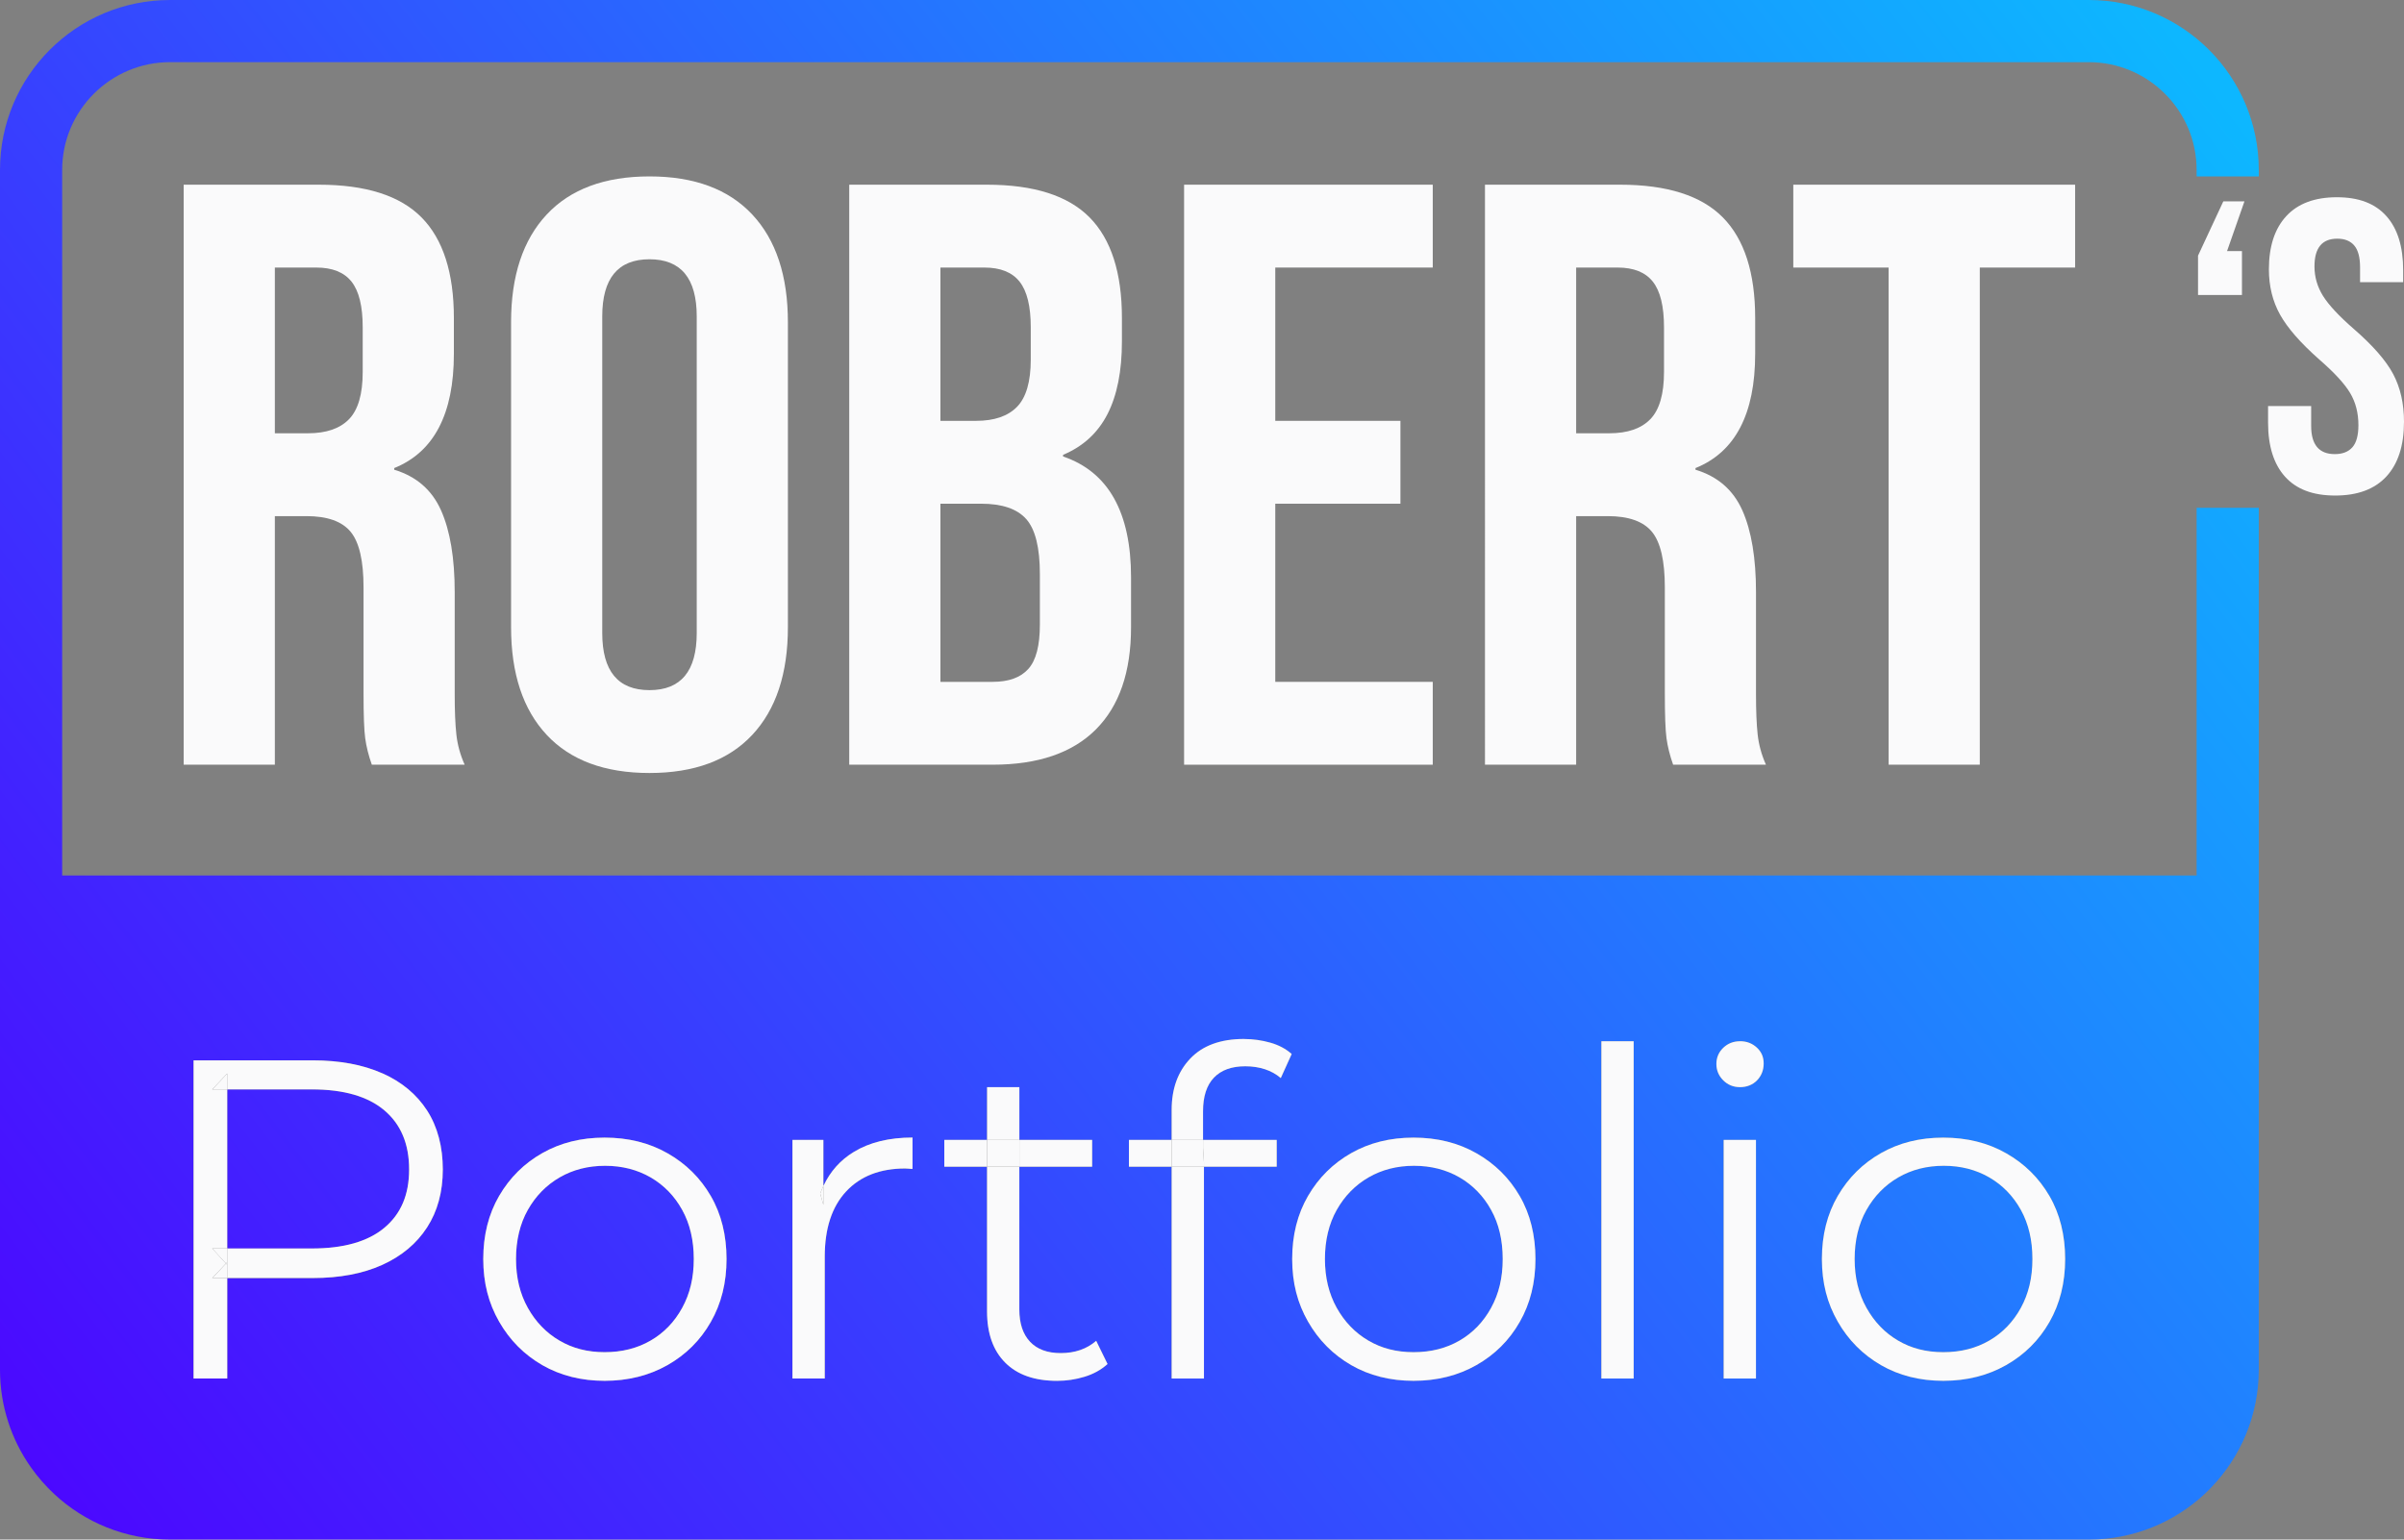 <?xml version="1.0" encoding="UTF-8"?>
<svg id="Layer_2" data-name="Layer 2" xmlns="http://www.w3.org/2000/svg" xmlns:xlink="http://www.w3.org/1999/xlink" viewBox="0 0 580.08 371.61">
  <rect x="0" y="0" width="580.08" height="371.61" fill="#808080" stroke="none"/>
  <defs>
    <style>
      .cls-1 {
        fill: url(#linear-gradient-2);
      }

      .cls-2 {
        fill: #fafafb;
      }

      .cls-3 {
        fill: url(#linear-gradient-5);
      }

      .cls-4 {
        fill: none;
      }

      .cls-5 {
        fill: url(#linear-gradient-3);
      }

      .cls-6 {
        fill: url(#linear-gradient);
      }

      .cls-7 {
        fill: url(#linear-gradient-4);
      }
    </style>
    <linearGradient id="linear-gradient" x1="11.7" y1="407.04" x2="527.31" y2="11.04" gradientUnits="userSpaceOnUse">
      <stop offset="0" stop-color="#4e00ff"/>
      <stop offset="1" stop-color="#0db7ff"/>
    </linearGradient>
    <linearGradient id="linear-gradient-2" x1="84.11" y1="501.33" x2="599.73" y2="105.33" xlink:href="#linear-gradient"/>
    <linearGradient id="linear-gradient-3" x1="-26.79" y1="356.93" x2="488.82" y2="-39.07" xlink:href="#linear-gradient"/>
    <linearGradient id="linear-gradient-4" x1="1.59" y1="393.89" x2="517.2" y2="-2.11" xlink:href="#linear-gradient"/>
    <linearGradient id="linear-gradient-5" x1="131.54" y1="563.08" x2="647.15" y2="167.08" xlink:href="#linear-gradient"/>
  </defs>
  <g id="Layer_2-2" data-name="Layer 2">
    <g>
      <g>
        <path class="cls-2" d="M44.32,44.58h32.6c11.33,0,19.6,2.63,24.8,7.9,5.2,5.27,7.8,13.37,7.8,24.3v8.6c0,14.53-4.8,23.73-14.4,27.6v.4c5.33,1.6,9.1,4.87,11.3,9.8,2.2,4.93,3.3,11.54,3.3,19.8v24.6c0,4,.13,7.23,.4,9.7,.27,2.47,.93,4.9,2,7.3h-22.4c-.8-2.27-1.33-4.4-1.6-6.4-.27-2-.4-5.6-.4-10.8v-25.6c0-6.4-1.03-10.87-3.1-13.4-2.07-2.53-5.63-3.8-10.7-3.8h-7.6v60h-22V44.58Zm30,60c4.4,0,7.7-1.13,9.9-3.4,2.2-2.27,3.3-6.07,3.3-11.4v-10.8c0-5.07-.9-8.73-2.7-11-1.8-2.27-4.63-3.4-8.5-3.4h-10v40h8Z"/>
        <path class="cls-2" d="M131.92,177.38c-5.73-6.13-8.6-14.8-8.6-26V77.78c0-11.2,2.87-19.87,8.6-26,5.73-6.13,14-9.2,24.8-9.2s19.06,3.07,24.8,9.2c5.73,6.13,8.6,14.8,8.6,26v73.6c0,11.2-2.87,19.87-8.6,26-5.73,6.13-14,9.2-24.8,9.2s-19.07-3.07-24.8-9.2Zm36.2-24.6V76.38c0-9.2-3.8-13.8-11.4-13.8s-11.4,4.6-11.4,13.8v76.4c0,9.2,3.8,13.8,11.4,13.8s11.4-4.6,11.4-13.8Z"/>
        <path class="cls-2" d="M204.92,44.58h33.2c11.33,0,19.6,2.63,24.8,7.9,5.2,5.27,7.8,13.37,7.8,24.3v5.6c0,7.2-1.17,13.07-3.5,17.6-2.33,4.53-5.9,7.8-10.7,9.8v.4c10.93,3.73,16.4,13.47,16.4,29.2v12c0,10.8-2.83,19.03-8.5,24.7-5.67,5.67-13.97,8.5-24.9,8.5h-34.6V44.58Zm30.6,57c4.4,0,7.7-1.13,9.9-3.4,2.2-2.27,3.3-6.07,3.3-11.4v-7.8c0-5.07-.9-8.73-2.7-11-1.8-2.27-4.63-3.4-8.5-3.4h-10.6v37h8.6Zm4,63c3.87,0,6.73-1.03,8.6-3.1,1.87-2.07,2.8-5.63,2.8-10.7v-12.2c0-6.4-1.1-10.83-3.3-13.3-2.2-2.47-5.83-3.7-10.9-3.7h-9.8v43h12.6Z"/>
        <path class="cls-2" d="M285.72,44.58h60v20h-38v37h30.2v20h-30.2v43h38v20h-60V44.58Z"/>
        <path class="cls-2" d="M358.32,44.58h32.6c11.33,0,19.6,2.63,24.8,7.9,5.2,5.27,7.8,13.37,7.8,24.3v8.6c0,14.53-4.8,23.73-14.4,27.6v.4c5.33,1.6,9.1,4.87,11.3,9.8,2.2,4.93,3.3,11.54,3.3,19.8v24.6c0,4,.13,7.23,.4,9.7,.27,2.47,.93,4.9,2,7.3h-22.4c-.8-2.27-1.33-4.4-1.6-6.4-.27-2-.4-5.6-.4-10.8v-25.6c0-6.4-1.03-10.87-3.1-13.4-2.07-2.53-5.63-3.8-10.7-3.8h-7.6v60h-22V44.58Zm30,60c4.4,0,7.7-1.13,9.9-3.4,2.2-2.27,3.3-6.07,3.3-11.4v-10.8c0-5.07-.9-8.73-2.7-11-1.8-2.27-4.63-3.4-8.5-3.4h-10v40h8Z"/>
        <path class="cls-2" d="M455.72,64.58h-23v-20h68v20h-23v120h-22V64.58Z"/>
      </g>
      <g>
        <path class="cls-4" d="M516.48,42.58V122.58h13.56v88.74H15V41.03c0-14.35,11.68-26.03,26.04-26.03H504c14.36,0,26.04,11.68,26.04,26.03v1.55h-13.56Z"/>
        <path class="cls-6" d="M156.99,284.19c-3.22-1.87-6.88-2.8-10.97-2.8s-7.75,.93-10.97,2.8c-3.22,1.87-5.78,4.48-7.68,7.84-1.9,3.37-2.85,7.32-2.85,11.85s.95,8.39,2.85,11.79c1.9,3.4,4.44,6.03,7.63,7.9s6.82,2.8,10.92,2.8,7.86-.93,11.08-2.8,5.76-4.5,7.62-7.9,2.8-7.33,2.8-11.79-.93-8.48-2.8-11.85c-1.87-3.36-4.41-5.98-7.62-7.84Z"/>
        <path class="cls-1" d="M352.18,284.19c-3.22-1.87-6.88-2.8-10.97-2.8s-7.75,.93-10.97,2.8c-3.22,1.87-5.78,4.48-7.68,7.84-1.9,3.37-2.85,7.32-2.85,11.85s.95,8.39,2.85,11.79c1.9,3.4,4.44,6.03,7.63,7.9,3.18,1.87,6.82,2.8,10.92,2.8s7.86-.93,11.08-2.8,5.76-4.5,7.63-7.9,2.8-7.33,2.8-11.79-.93-8.48-2.8-11.85c-1.87-3.36-4.41-5.98-7.63-7.84Z"/>
        <path class="cls-5" d="M92.74,296.37c3.99-3.33,5.98-8.03,5.98-14.1s-1.99-10.9-5.98-14.26c-3.99-3.36-9.82-5.05-17.5-5.05h-20.41v38.4h20.41c7.68,0,13.51-1.66,17.5-4.99Z"/>
        <path class="cls-7" d="M545.04,42.58v-1.55c0-22.66-18.37-41.03-41.04-41.03H41.04C18.37,0,0,18.37,0,41.03V330.58c0,8.78,2.75,16.91,7.45,23.58,1.65,2.34,3.53,4.5,5.62,6.45,7.33,6.83,17.16,11,27.97,11H504c10.81,0,20.64-4.17,27.97-11,.53-.49,1.04-1,1.54-1.52,3.57-3.69,6.45-8.05,8.44-12.87,1.99-4.82,3.09-10.1,3.09-15.64V122.58h-15v88.74H15V41.03c0-14.35,11.68-26.03,26.04-26.03H504c14.36,0,26.04,11.68,26.04,26.03v1.55h15Zm-121.33,290.16h-7.79v-57.6h7.79v57.6Zm19.75-44.1c2.56-4.39,6.04-7.83,10.43-10.32,4.38-2.48,9.39-3.73,15.03-3.73s10.77,1.26,15.19,3.79c4.43,2.52,7.9,5.96,10.43,10.31,2.52,4.35,3.78,9.42,3.78,15.2s-1.26,10.77-3.78,15.19c-2.53,4.43-6.02,7.9-10.48,10.43-4.46,2.52-9.51,3.78-15.14,3.78s-10.65-1.26-15.03-3.78c-4.39-2.53-7.87-6.02-10.43-10.48s-3.84-9.51-3.84-15.14,1.28-10.86,3.84-15.25Zm-27.65-35.72c1.1-1.06,2.45-1.59,4.06-1.59s2.97,.51,4.06,1.54c1.1,1.02,1.65,2.3,1.65,3.84s-.53,2.96-1.59,4.06c-1.06,1.09-2.43,1.64-4.12,1.64s-2.96-.55-4.06-1.64c-1.09-1.1-1.64-2.42-1.64-3.95s.55-2.84,1.64-3.9Zm-29.4-1.59h7.79v81.41h-7.79v-81.41Zm-70.77,37.31c2.56-4.39,6.03-7.83,10.42-10.32,4.39-2.48,9.4-3.73,15.04-3.73s10.76,1.26,15.19,3.79c4.43,2.52,7.9,5.96,10.42,10.31,2.53,4.35,3.79,9.42,3.79,15.2s-1.26,10.77-3.79,15.19c-2.52,4.43-6.01,7.9-10.47,10.43-4.47,2.52-9.51,3.78-15.14,3.78s-10.65-1.26-15.04-3.78c-4.39-2.53-7.86-6.02-10.42-10.48s-3.84-9.51-3.84-15.14,1.28-10.86,3.84-15.25Zm-43.23-13.5h10.31v-7.24c0-5.12,1.5-9.25,4.5-12.4,3-3.14,7.32-4.72,12.95-4.72,2.19,0,4.31,.3,6.36,.88,2.05,.59,3.77,1.5,5.16,2.74l-2.63,5.82c-1.1-.95-2.38-1.66-3.84-2.14-1.47-.48-3.04-.71-4.72-.71-3.29,0-5.82,.91-7.57,2.74-1.76,1.83-2.64,4.54-2.64,8.12v6.91h17.78v6.47h-17.56v51.13h-7.79v-51.13h-10.31v-6.47Zm-44.55,0h10.32v-12.73h7.79v12.73h17.55v6.47h-17.55v34.46c0,3.36,.86,5.96,2.58,7.79,1.72,1.83,4.18,2.74,7.4,2.74,3.44,0,6.29-.99,8.56-2.96l2.74,5.59c-1.53,1.39-3.38,2.42-5.54,3.08-2.15,.65-4.37,.98-6.63,.98-5.42,0-9.59-1.46-12.51-4.39-2.93-2.92-4.39-7.05-4.39-12.39v-34.9h-10.32v-6.47Zm-36.64,0h7.46v11.13c1.65-3.51,4.09-6.25,7.35-8.22,3.8-2.31,8.52-3.46,14.15-3.46v7.57c-.29,0-.58,0-.87-.05-.3-.04-.59-.06-.88-.06-6.07,0-10.83,1.85-14.26,5.54-3.44,3.7-5.16,8.95-5.16,15.75v29.4h-7.79v-57.6Zm-70.77,13.5c2.56-4.39,6.03-7.83,10.42-10.32,4.39-2.48,9.4-3.73,15.03-3.73s10.77,1.26,15.2,3.79c4.43,2.52,7.9,5.96,10.42,10.31,2.53,4.35,3.79,9.42,3.79,15.2s-1.26,10.77-3.79,15.19c-2.52,4.43-6.01,7.9-10.47,10.43-4.47,2.52-9.51,3.78-15.15,3.78s-10.64-1.26-15.03-3.78c-4.39-2.53-7.86-6.02-10.42-10.48s-3.84-9.51-3.84-15.14,1.28-10.86,3.84-15.25Zm-73.73-32.7h28.74c6.51,0,12.11,1.04,16.79,3.13,4.68,2.08,8.29,5.08,10.81,8.99,2.52,3.92,3.78,8.65,3.78,14.21s-1.26,10.08-3.78,13.99c-2.52,3.92-6.13,6.93-10.81,9.05-4.68,2.13-10.28,3.19-16.79,3.19h-20.62v24.24h-8.12v-76.8Z"/>
        <path class="cls-3" d="M480,284.19c-3.22-1.87-6.88-2.8-10.97-2.8s-7.75,.93-10.97,2.8c-3.22,1.87-5.78,4.48-7.68,7.84-1.9,3.37-2.85,7.32-2.85,11.85s.95,8.39,2.85,11.79c1.9,3.4,4.44,6.03,7.63,7.9,3.18,1.87,6.82,2.8,10.92,2.8s7.86-.93,11.08-2.8,5.76-4.5,7.63-7.9,2.8-7.33,2.8-11.79-.93-8.48-2.8-11.85c-1.87-3.36-4.41-5.98-7.63-7.84Z"/>
        <path class="cls-2" d="M92.25,259.07c-4.68-2.08-10.28-3.13-16.79-3.13h-28.75v76.8h8.12v-24.25h-3.62l3.31-3.52-3.31-3.62h3.62v-38.4h-3.62l3.62-3.84v3.84h20.41c7.68,0,13.51,1.68,17.5,5.05,3.99,3.37,5.98,8.12,5.98,14.26s-1.99,10.77-5.98,14.1c-3.99,3.33-9.82,4.99-17.5,4.99h-20.41v7.13h20.63c6.51,0,12.1-1.06,16.79-3.18,4.68-2.12,8.28-5.14,10.81-9.05,2.52-3.91,3.79-8.58,3.79-13.99s-1.26-10.29-3.79-14.21-6.13-6.91-10.81-9Z"/>
        <polygon class="cls-2" points="54.84 301.36 51.22 301.36 54.53 304.98 54.84 304.65 54.84 301.36"/>
        <polygon class="cls-2" points="51.22 262.96 54.84 262.96 54.84 259.12 51.22 262.96"/>
        <polygon class="cls-2" points="54.84 304.65 54.53 304.98 54.84 305.31 54.84 304.65"/>
        <polygon class="cls-2" points="54.53 304.98 51.22 308.5 54.84 308.5 54.84 305.31 54.53 304.98"/>
        <path class="cls-2" d="M171.52,288.69c-2.52-4.35-5.99-7.79-10.42-10.31-4.43-2.53-9.49-3.79-15.2-3.79s-10.64,1.25-15.03,3.73c-4.39,2.49-7.86,5.93-10.42,10.32-2.56,4.39-3.84,9.47-3.84,15.25s1.28,10.68,3.84,15.14,6.03,7.95,10.42,10.48c4.39,2.52,9.4,3.78,15.03,3.78s10.68-1.26,15.15-3.78c4.46-2.53,7.95-6,10.47-10.43,2.53-4.42,3.79-9.49,3.79-15.19s-1.26-10.85-3.79-15.2Zm-6.91,26.99c-1.86,3.4-4.4,6.04-7.62,7.9-3.22,1.87-6.92,2.8-11.09,2.8s-7.73-.93-10.91-2.8c-3.18-1.86-5.73-4.5-7.63-7.9-1.9-3.4-2.85-7.33-2.85-11.79s.95-8.49,2.85-11.85c1.9-3.37,4.46-5.98,7.68-7.85,3.22-1.86,6.88-2.8,10.97-2.8s7.76,.94,10.98,2.8c3.22,1.87,5.76,4.48,7.62,7.85,1.87,3.36,2.8,7.31,2.8,11.85s-.93,8.39-2.8,11.79Z"/>
        <path class="cls-2" d="M198.68,286.27v4.56l-.77-2.74c.23-.63,.49-1.23,.77-1.82v-11.13h-7.46v57.6h7.79v-29.41c0-6.8,1.72-12.05,5.16-15.75,3.44-3.69,8.19-5.54,14.26-5.54,.29,0,.58,.02,.88,.05,.29,.04,.58,.05,.88,.05v-7.57c-5.63,0-10.35,1.15-14.15,3.46-3.26,1.97-5.7,4.72-7.35,8.22Z"/>
        <path class="cls-2" d="M198.68,290.83v-4.56c-.28,.59-.54,1.19-.77,1.82l.77,2.74Z"/>
        <rect class="cls-2" x="238.18" y="262.41" width="7.79" height="12.73"/>
        <rect class="cls-2" x="227.86" y="275.14" width="10.31" height="6.47"/>
        <path class="cls-2" d="M255.95,326.6c-3.22,0-5.69-.91-7.41-2.74-1.72-1.83-2.58-4.42-2.58-7.79v-34.45h-7.79v34.89c0,5.34,1.46,9.47,4.39,12.4,2.92,2.93,7.09,4.39,12.51,4.39,2.27,0,4.48-.33,6.64-.99,2.16-.66,4-1.68,5.54-3.07l-2.74-5.6c-2.27,1.97-5.12,2.96-8.56,2.96Z"/>
        <rect class="cls-2" x="245.97" y="275.14" width="17.56" height="6.47"/>
        <rect class="cls-2" x="238.18" y="275.14" width="7.79" height="6.47"/>
        <polygon class="cls-2" points="282.72 281.61 290.51 281.61 290.51 280.63 290.29 277.01 290.29 275.14 282.72 275.14 282.72 281.61"/>
        <path class="cls-2" d="M300.17,250.78c-5.63,0-9.95,1.57-12.95,4.72-3,3.15-4.5,7.28-4.5,12.4v7.24h7.57v-6.91c0-3.58,.88-6.29,2.63-8.12,1.76-1.83,4.28-2.74,7.57-2.74,1.68,0,3.25,.24,4.72,.71,1.46,.48,2.74,1.19,3.84,2.14l2.63-5.81c-1.39-1.24-3.11-2.16-5.16-2.74-2.05-.58-4.17-.88-6.36-.88Z"/>
        <polygon class="cls-2" points="290.51 280.63 290.51 281.61 308.07 281.61 308.07 275.14 290.29 275.14 290.29 277.01 290.51 280.63"/>
        <rect class="cls-2" x="272.41" y="275.14" width="10.31" height="6.47"/>
        <rect class="cls-2" x="282.72" y="281.61" width="7.79" height="51.13"/>
        <path class="cls-2" d="M366.71,288.69c-2.52-4.35-5.99-7.79-10.42-10.31-4.43-2.53-9.49-3.79-15.19-3.79s-10.65,1.25-15.04,3.73c-4.39,2.49-7.86,5.93-10.42,10.32-2.56,4.39-3.84,9.47-3.84,15.25s1.28,10.68,3.84,15.14,6.03,7.95,10.42,10.48c4.39,2.52,9.4,3.78,15.04,3.78s10.67-1.26,15.14-3.78c4.46-2.53,7.95-6,10.47-10.43,2.53-4.42,3.79-9.49,3.79-15.19s-1.26-10.85-3.79-15.2Zm-6.91,26.99c-1.86,3.4-4.41,6.04-7.62,7.9-3.22,1.87-6.92,2.8-11.08,2.8s-7.74-.93-10.92-2.8c-3.18-1.86-5.73-4.5-7.63-7.9-1.9-3.4-2.85-7.33-2.85-11.79s.95-8.49,2.85-11.85c1.9-3.37,4.46-5.98,7.68-7.85,3.22-1.86,6.88-2.8,10.97-2.8s7.76,.94,10.98,2.8c3.21,1.87,5.76,4.48,7.62,7.85,1.87,3.36,2.8,7.31,2.8,11.85s-.93,8.39-2.8,11.79Z"/>
        <rect class="cls-2" x="386.41" y="251.33" width="7.79" height="81.41"/>
        <path class="cls-2" d="M419.87,251.33c-1.61,0-2.96,.53-4.06,1.59-1.1,1.06-1.65,2.36-1.65,3.89s.55,2.85,1.65,3.95c1.1,1.1,2.45,1.65,4.06,1.65s3.05-.55,4.11-1.65c1.06-1.1,1.59-2.45,1.59-4.06s-.55-2.82-1.65-3.84c-1.1-1.02-2.45-1.54-4.06-1.54Z"/>
        <rect class="cls-2" x="415.92" y="275.14" width="7.79" height="57.6"/>
        <path class="cls-2" d="M494.54,288.69c-2.53-4.35-6-7.79-10.43-10.31-4.42-2.53-9.49-3.79-15.19-3.79s-10.65,1.25-15.03,3.73c-4.39,2.49-7.87,5.93-10.43,10.32-2.56,4.39-3.84,9.47-3.84,15.25s1.28,10.68,3.84,15.14,6.04,7.95,10.43,10.48c4.38,2.52,9.39,3.78,15.03,3.78s10.68-1.26,15.14-3.78c4.46-2.53,7.95-6,10.48-10.43,2.52-4.42,3.78-9.49,3.78-15.19s-1.26-10.85-3.78-15.2Zm-6.91,26.99c-1.87,3.4-4.41,6.04-7.63,7.9-3.22,1.87-6.91,2.8-11.08,2.8s-7.74-.93-10.92-2.8c-3.18-1.86-5.72-4.5-7.62-7.9-1.91-3.4-2.86-7.33-2.86-11.79s.95-8.49,2.86-11.85c1.9-3.37,4.46-5.98,7.68-7.85,3.21-1.86,6.87-2.8,10.97-2.8s7.75,.94,10.97,2.8c3.22,1.87,5.76,4.48,7.63,7.85,1.86,3.36,2.79,7.31,2.79,11.85s-.93,8.39-2.79,11.79Z"/>
        <path class="cls-2" d="M531.97,360.61h0c.53-.49,1.04-1,1.54-1.52h0c-.5,.52-1.01,1.03-1.54,1.52Z"/>
      </g>
      <g>
        <path class="cls-2" d="M530.38,61.71l6.1-13.1h5.1l-4.2,12h3.6v10.6h-10.6v-9.5Z"/>
        <path class="cls-2" d="M551.38,115.06c-2.73-3.03-4.1-7.38-4.1-13.05v-4h10.4v4.8c0,4.53,1.9,6.8,5.7,6.8,1.87,0,3.28-.55,4.25-1.65,.97-1.1,1.45-2.88,1.45-5.35,0-2.93-.67-5.52-2-7.75-1.33-2.23-3.8-4.92-7.4-8.05-4.53-4-7.7-7.62-9.5-10.85-1.8-3.23-2.7-6.88-2.7-10.95,0-5.53,1.4-9.82,4.2-12.85,2.8-3.03,6.87-4.55,12.2-4.55s9.25,1.52,11.95,4.55c2.7,3.03,4.05,7.38,4.05,13.05v2.9h-10.4v-3.6c0-2.4-.47-4.15-1.4-5.25-.93-1.1-2.3-1.65-4.1-1.65-3.67,0-5.5,2.23-5.5,6.7,0,2.53,.68,4.9,2.05,7.1,1.37,2.2,3.85,4.87,7.45,8,4.6,4,7.77,7.63,9.5,10.9,1.73,3.27,2.6,7.1,2.6,11.5,0,5.73-1.42,10.13-4.25,13.2-2.83,3.07-6.95,4.6-12.35,4.6s-9.37-1.52-12.1-4.55Z"/>
      </g>
    </g>
  </g>
</svg>